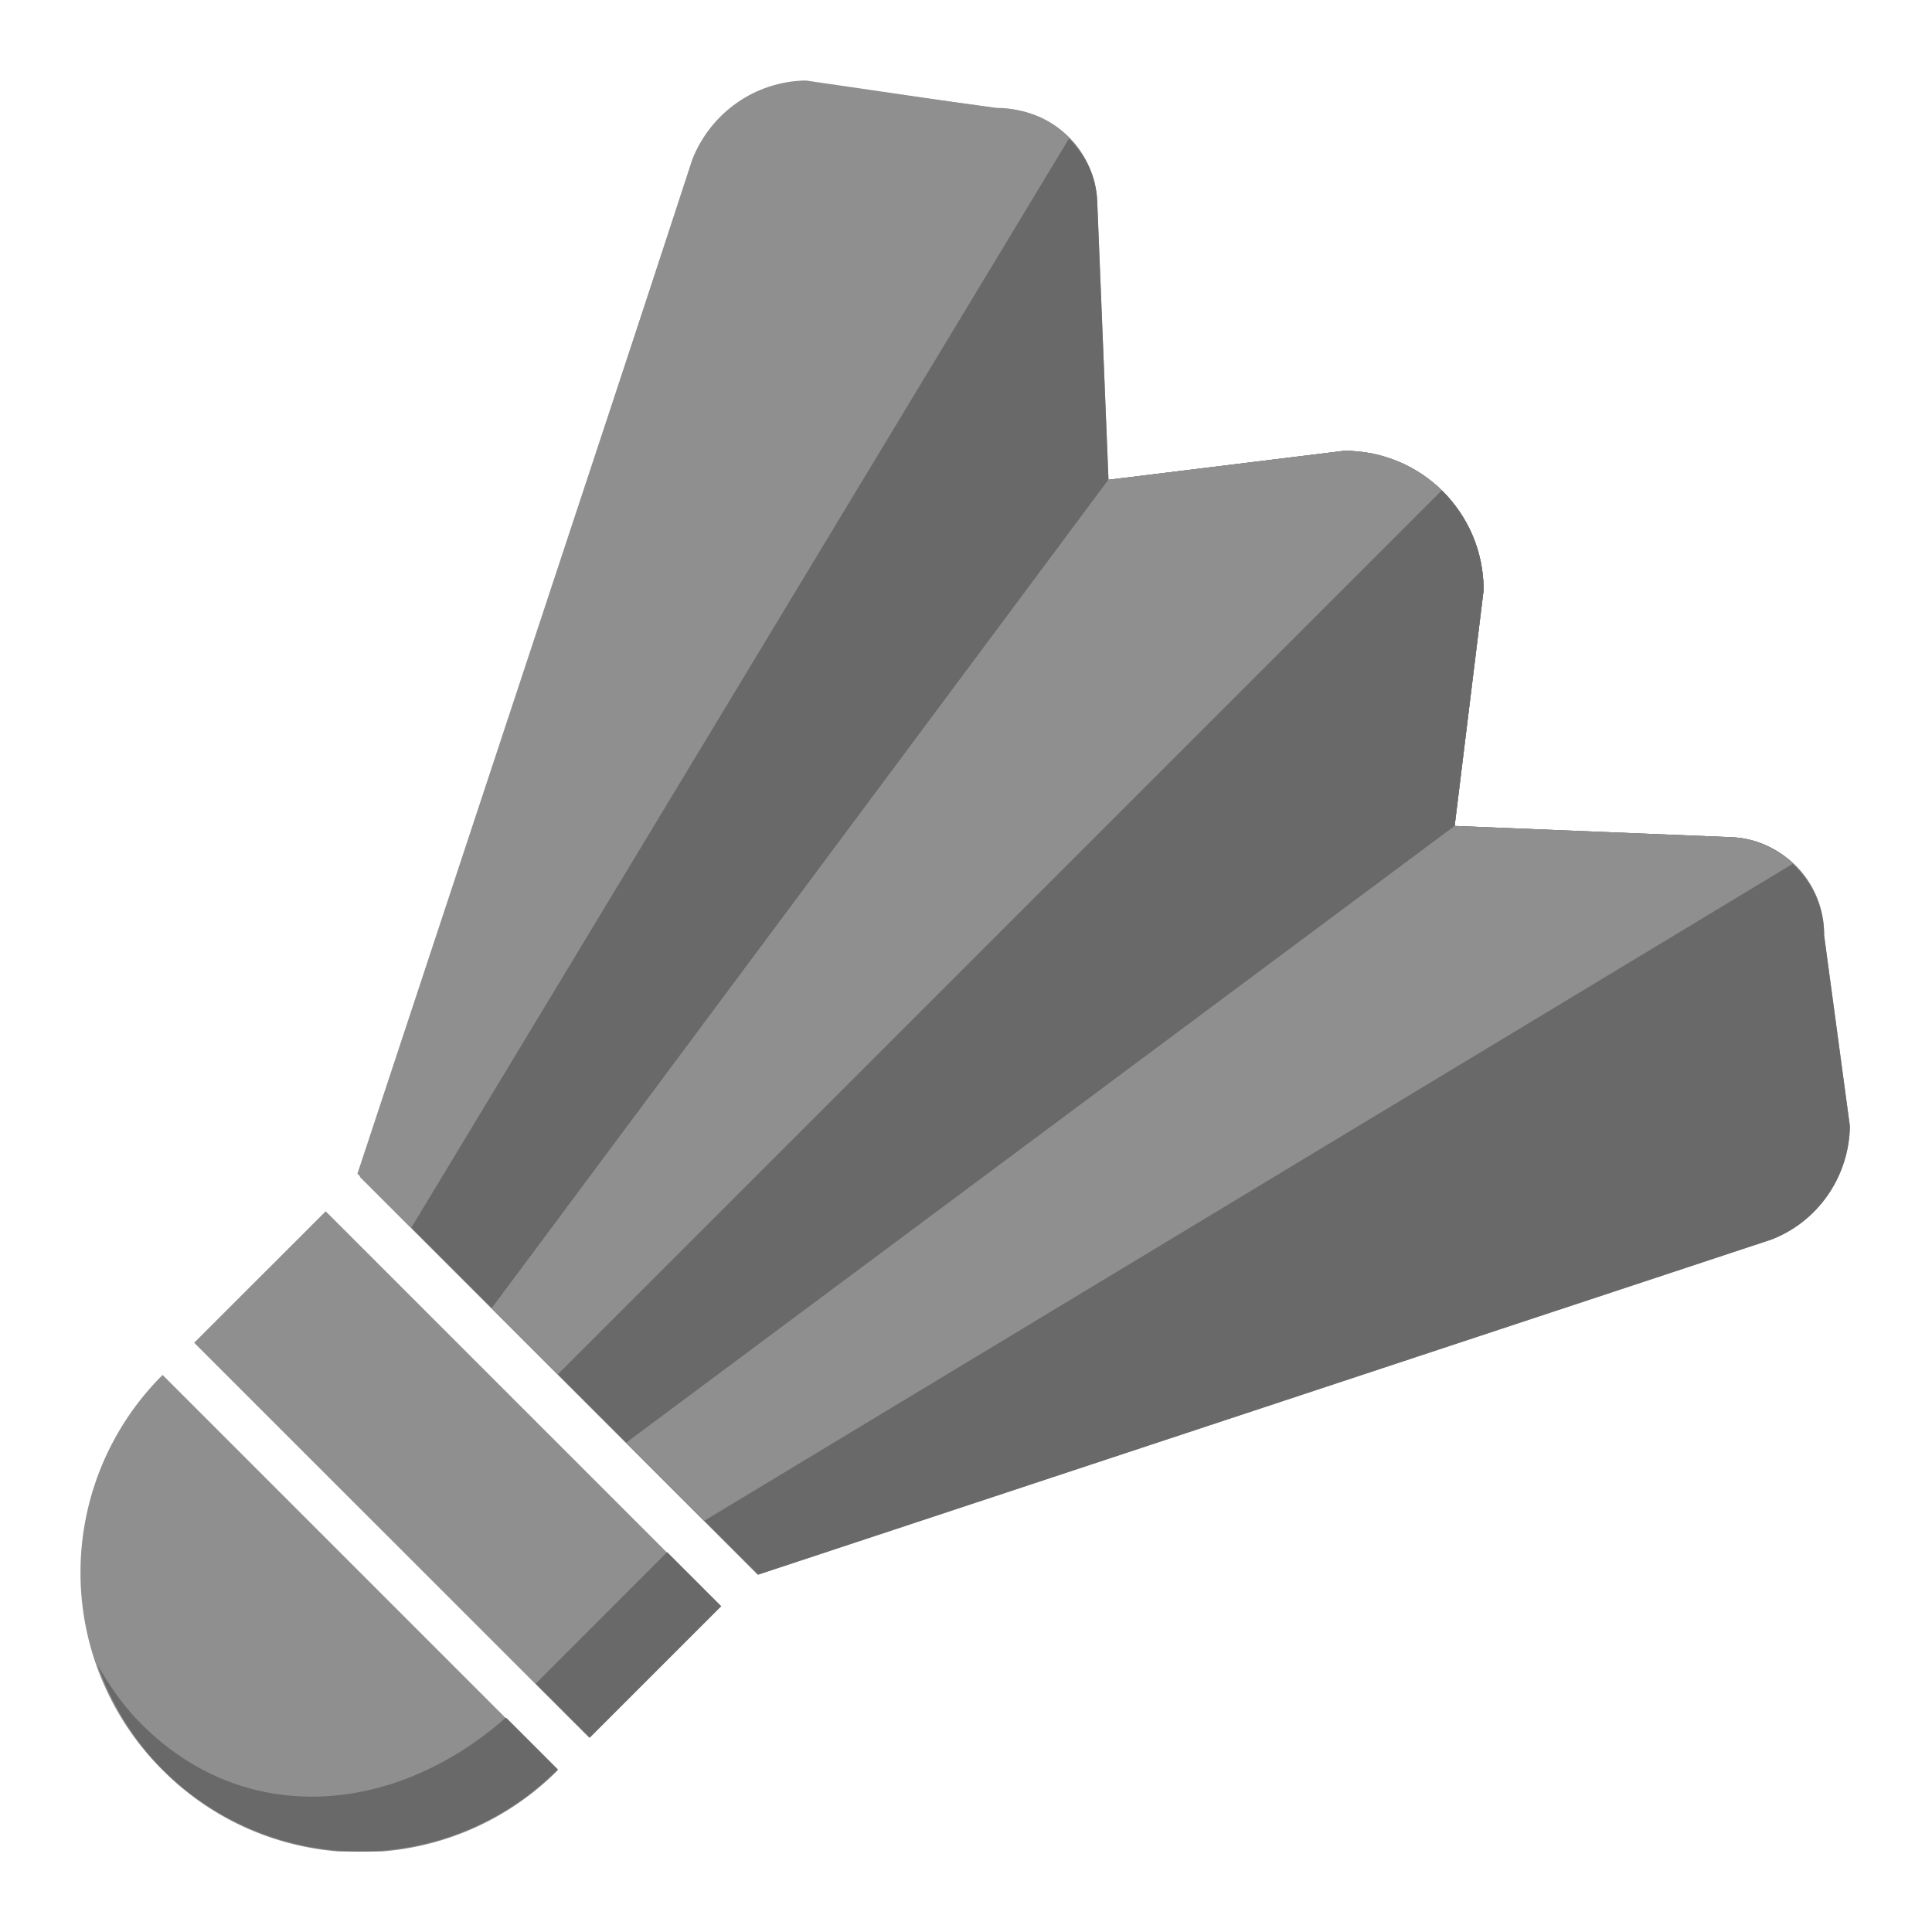 <svg xmlns="http://www.w3.org/2000/svg" fill="none" viewBox="0 0 24 24"
                        class="icon-container size-icon-m muted-icon">
                        <g clip-path="url(#badminton_svg__a)">
                            <path fill="#8f8f8f" fill-rule="evenodd"
                                d="M6.93 21.99a3.464 3.464 0 0 1-4.91 0 3.464 3.464 0 0 1 0-4.91z" clip-rule="evenodd">
                            </path>
                            <path fill="#8f8f8f" d="M4.046 15.047 2.412 16.68l4.908 4.907 1.633-1.633z">
                            </path>
                            <path fill="#696969" d="m8.288 19.281-1.633 1.634.672.671 1.633-1.633z">
                            </path>
                            <path fill="#8f8f8f" fill-rule="evenodd"
                                d="M9.42 19.56 22 15.4c.58-.22.97-.78.98-1.41l-.32-2.37c.01-.65-.5-1.19-1.15-1.22l-3.44-.14.36-2.93c0-.96-.77-1.73-1.73-1.73l-2.93.36-.14-3.46c-.03-.65-.57-1.16-1.22-1.15L10.01 1c-.63.01-1.18.4-1.41.98L4.47 14.62l4.94 4.94z"
                                clip-rule="evenodd"></path>
                            <path fill="#696969" fill-rule="evenodd"
                                d="M6.28 21.34c-1.36 1.2-3.23 1.38-4.53.07-.22-.22-.39-.47-.54-.73.17.47.43.92.81 1.3a3.464 3.464 0 0 0 4.91 0l-.64-.64zm3.14-1.78L22 15.4c.58-.22.97-.78.98-1.41l-.32-2.37c0-.35-.15-.67-.39-.89L8.75 18.89z"
                                clip-rule="evenodd"></path>
                            <path fill="#8f8f8f" fill-rule="evenodd"
                                d="M4.44 14.58 8.6 2c.22-.58.78-.97 1.41-.98l2.37.32c.35 0 .67.15.89.39L5.11 15.25z"
                                clip-rule="evenodd"></path>
                            <path fill="#696969" fill-rule="evenodd"
                                d="m5.11 15.25 3.64 3.64 13.52-8.16c-.2-.19-.46-.32-.76-.33l-3.44-.14.36-2.93c0-.96-.77-1.73-1.73-1.73l-2.93.36-.14-3.46c-.01-.31-.15-.58-.35-.78z"
                                clip-rule="evenodd"></path>
                            <path fill="#8f8f8f" fill-rule="evenodd"
                                d="m6.11 16.25 2.64 2.64 13.52-8.16c-.2-.19-.46-.32-.76-.33l-3.44-.14.36-2.93c0-.96-.77-1.73-1.73-1.73l-2.93.36z"
                                clip-rule="evenodd"></path>
                            <path fill="#696969" fill-rule="evenodd"
                                d="M17.91 6.09 6.93 17.07l.85.85 10.29-7.66.36-2.93c0-.49-.2-.92-.52-1.24"
                                clip-rule="evenodd"></path>
                            <path fill="#8f8f8f" fill-rule="evenodd"
                                d="M17.91 6.09c-.31-.3-.74-.49-1.21-.49l-2.93.36-7.66 10.29.82.82z" clip-rule="evenodd">
                            </path>
                        </g>
                        <defs>
                            <clipPath id="badminton_svg__a">
                                <path fill="#fff" d="M1 1h21.98v22H1z"></path>
                            </clipPath>
                        </defs>
                    </svg>